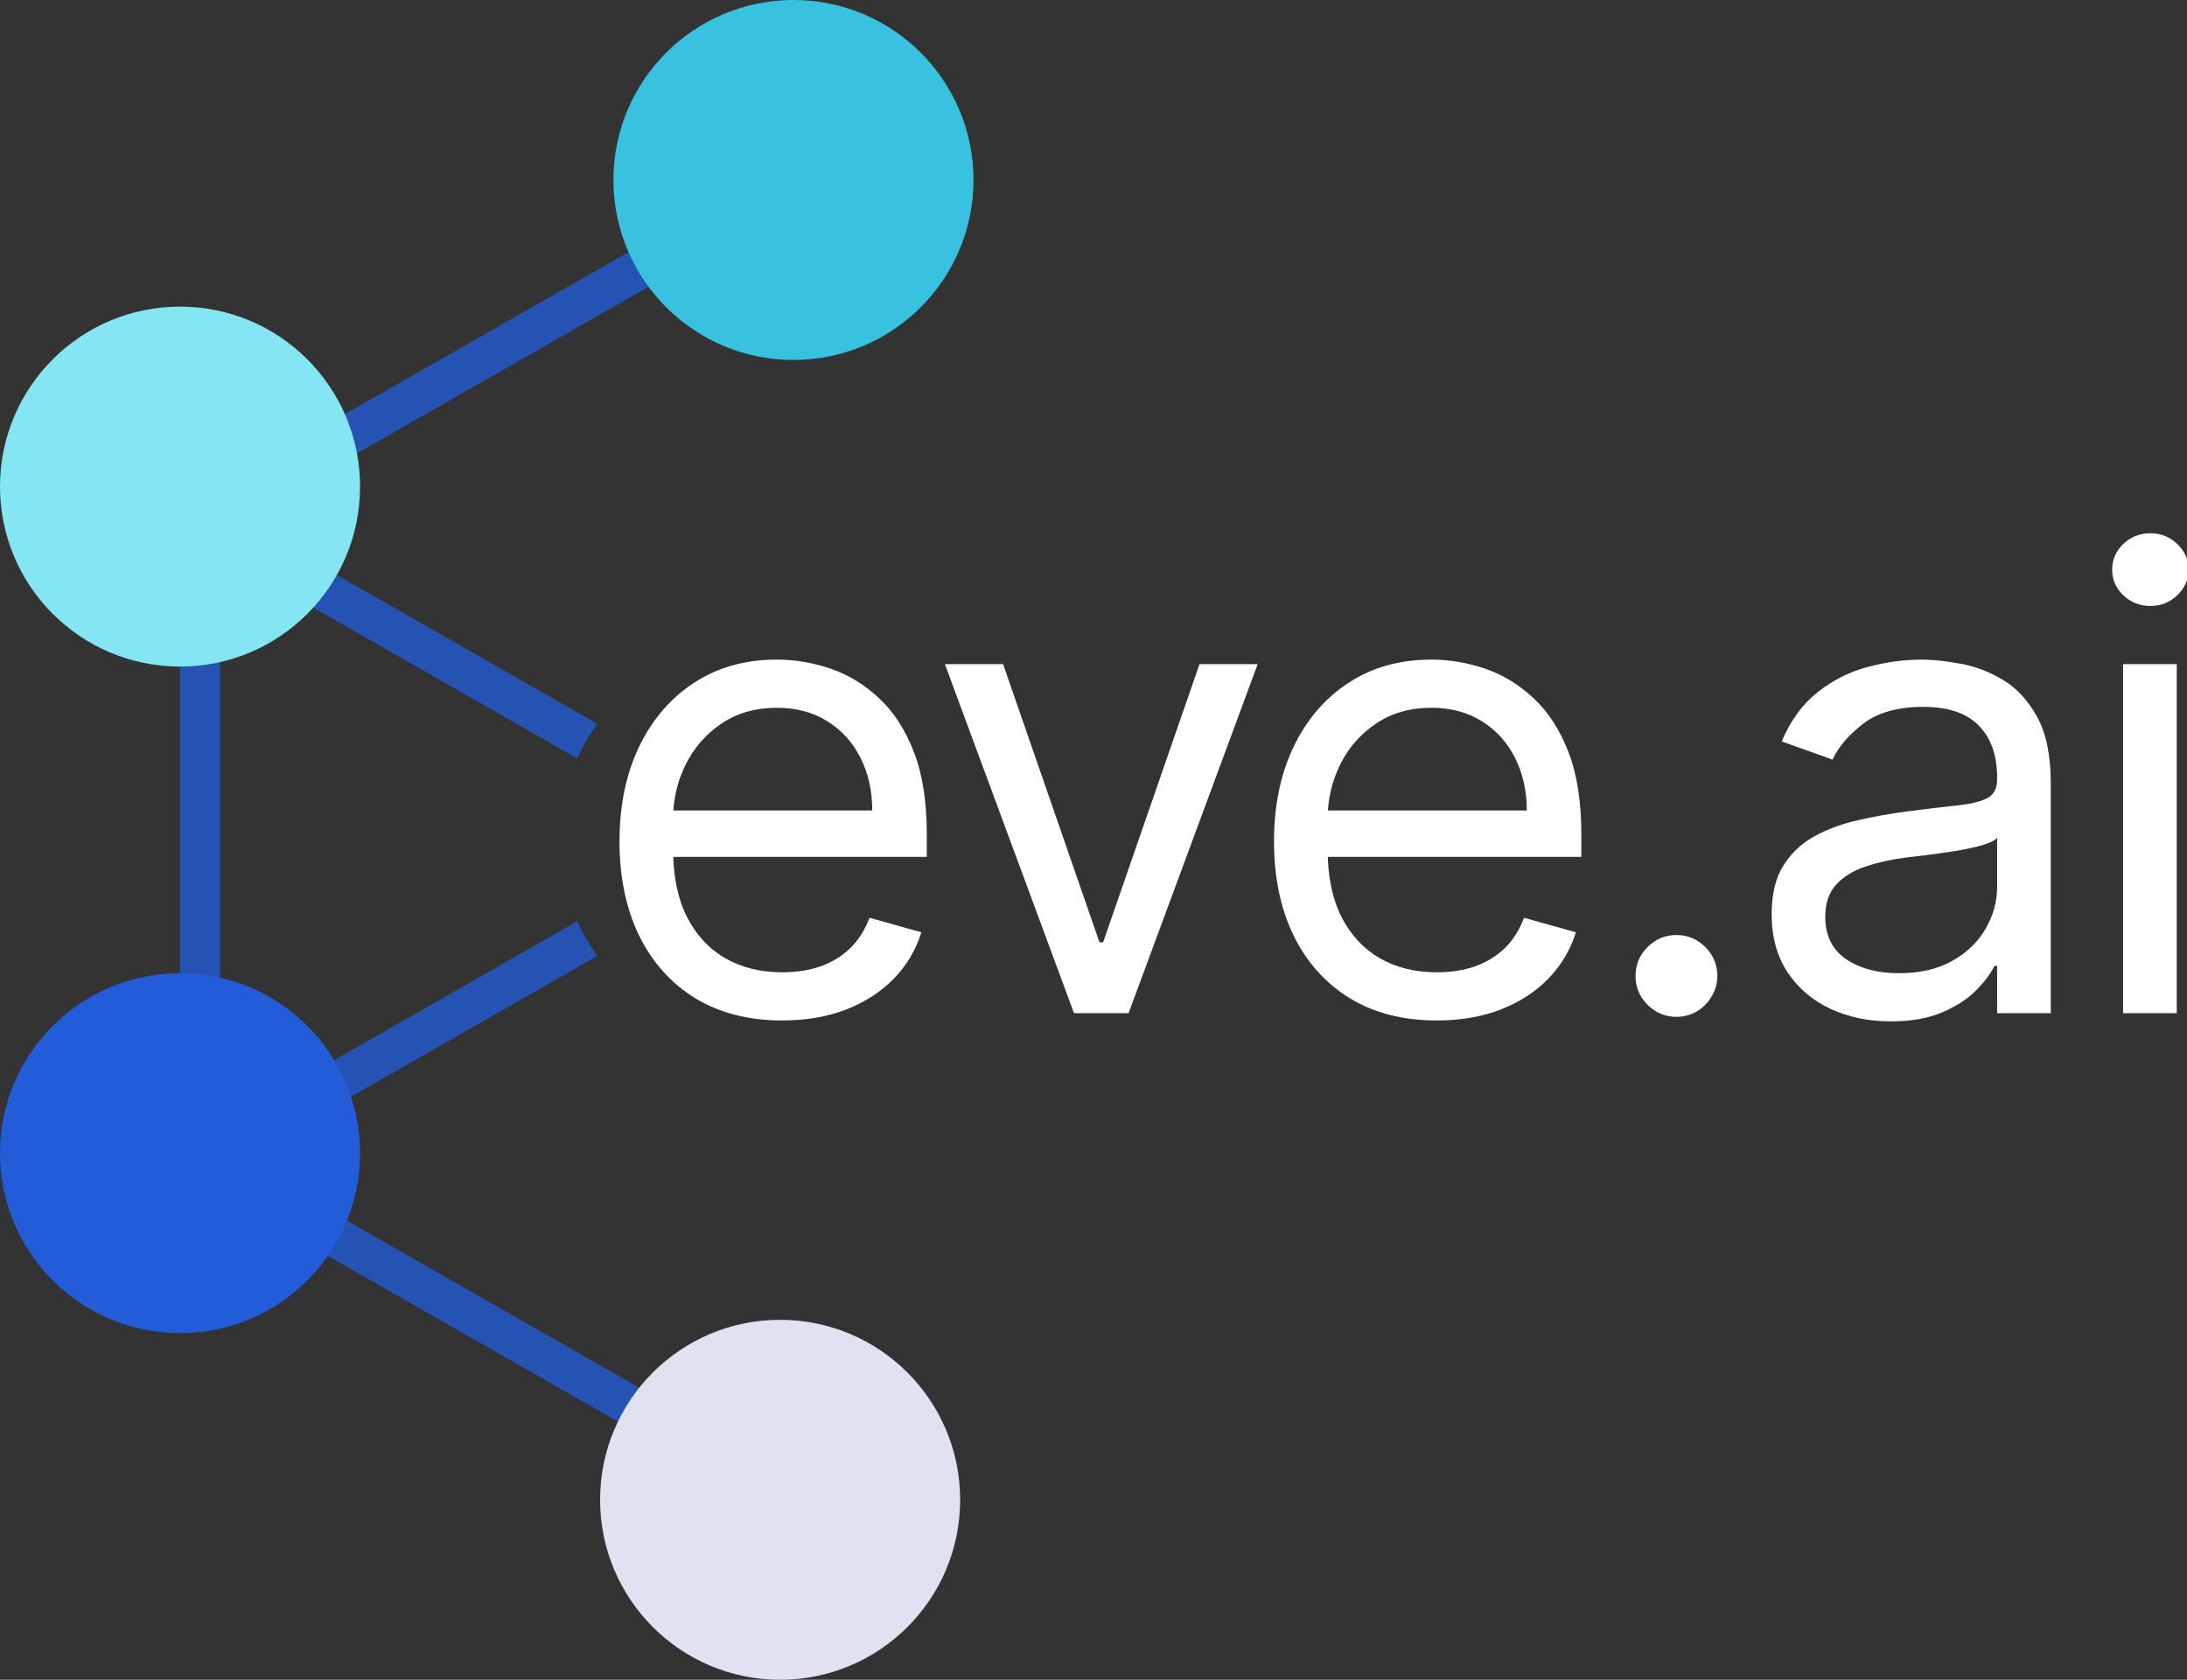 <svg width="164" height="126" viewBox="0 0 164 126" fill="none" xmlns="http://www.w3.org/2000/svg">
<rect x="0" y="0" width="164" height="126" fill="#333333" stroke="none"/>
<g clip-path="url(#clip0_29_37)">
<path d="M107.741 76.546C105.218 76.546 103.042 75.989 101.213 74.875C99.394 73.75 97.991 72.182 97.002 70.171C96.025 68.148 95.536 65.796 95.536 63.114C95.536 60.432 96.025 58.068 97.002 56.023C97.991 53.966 99.366 52.364 101.127 51.216C102.9 50.057 104.968 49.477 107.332 49.477C108.696 49.477 110.042 49.705 111.372 50.159C112.701 50.614 113.911 51.352 115.002 52.375C116.093 53.386 116.963 54.727 117.61 56.398C118.258 58.068 118.582 60.125 118.582 62.568V64.273H98.4V60.795H114.491C114.491 59.318 114.196 58 113.605 56.841C113.025 55.682 112.195 54.767 111.116 54.097C110.048 53.426 108.786 53.091 107.332 53.091C105.73 53.091 104.343 53.489 103.173 54.284C102.014 55.068 101.122 56.091 100.497 57.352C99.872 58.614 99.559 59.966 99.559 61.409V63.727C99.559 65.705 99.9 67.381 100.582 68.756C101.275 70.119 102.235 71.159 103.463 71.875C104.69 72.58 106.116 72.932 107.741 72.932C108.798 72.932 109.752 72.784 110.605 72.489C111.468 72.182 112.213 71.727 112.838 71.125C113.463 70.511 113.946 69.75 114.286 68.841L118.173 69.932C117.764 71.25 117.076 72.409 116.11 73.409C115.144 74.398 113.951 75.171 112.531 75.727C111.11 76.273 109.514 76.546 107.741 76.546Z" fill="white"/>
<path d="M94.311 49.818L84.63 76H80.539L70.857 49.818H75.221L82.448 70.682H82.721L89.948 49.818H94.311Z" fill="white"/>
<path d="M58.659 76.546C56.136 76.546 53.96 75.989 52.131 74.875C50.312 73.75 48.909 72.182 47.92 70.171C46.943 68.148 46.455 65.796 46.455 63.114C46.455 60.432 46.943 58.068 47.92 56.023C48.909 53.966 50.284 52.364 52.045 51.216C53.818 50.057 55.886 49.477 58.25 49.477C59.614 49.477 60.96 49.705 62.29 50.159C63.619 50.614 64.83 51.352 65.921 52.375C67.011 53.386 67.881 54.727 68.528 56.398C69.176 58.068 69.5 60.125 69.5 62.568V64.273H49.318V60.795H65.409C65.409 59.318 65.114 58 64.523 56.841C63.943 55.682 63.114 54.767 62.034 54.097C60.966 53.426 59.705 53.091 58.25 53.091C56.648 53.091 55.261 53.489 54.091 54.284C52.932 55.068 52.04 56.091 51.415 57.352C50.79 58.614 50.477 59.966 50.477 61.409V63.727C50.477 65.705 50.818 67.381 51.5 68.756C52.193 70.119 53.153 71.159 54.381 71.875C55.608 72.58 57.034 72.932 58.659 72.932C59.716 72.932 60.67 72.784 61.523 72.489C62.386 72.182 63.131 71.727 63.756 71.125C64.381 70.511 64.864 69.75 65.205 68.841L69.091 69.932C68.682 71.25 67.994 72.409 67.028 73.409C66.062 74.398 64.869 75.171 63.449 75.727C62.028 76.273 60.432 76.546 58.659 76.546Z" fill="white"/>
<path opacity="0.78" d="M56.256 13.698C56.975 13.287 57.892 13.536 58.303 14.255C58.714 14.975 58.463 15.891 57.744 16.302L18.023 38.999L44.785 54.292C44.206 55.104 43.706 55.975 43.295 56.895L16.5 41.584V84.415L43.294 69.103C43.705 70.023 44.205 70.895 44.784 71.707L18.023 86.999L57.744 109.698C58.463 110.109 58.714 111.025 58.303 111.745C57.892 112.464 56.975 112.713 56.256 112.302L14.255 88.302C14.248 88.298 14.241 88.293 14.234 88.289C14.216 88.278 14.198 88.266 14.18 88.254C14.168 88.246 14.155 88.239 14.144 88.231C14.134 88.224 14.125 88.217 14.115 88.21C14.095 88.196 14.076 88.181 14.057 88.165C14.047 88.158 14.038 88.15 14.028 88.142C14.026 88.14 14.024 88.138 14.021 88.136C14.015 88.13 14.008 88.125 14.001 88.119C13.984 88.103 13.967 88.087 13.95 88.071C13.943 88.063 13.935 88.055 13.928 88.047C13.914 88.033 13.9 88.019 13.887 88.004C13.874 87.991 13.863 87.977 13.851 87.962C13.845 87.956 13.84 87.949 13.835 87.943C13.82 87.924 13.805 87.906 13.791 87.887C13.783 87.876 13.775 87.865 13.768 87.854C13.759 87.842 13.751 87.829 13.743 87.817C13.732 87.799 13.72 87.782 13.71 87.764C13.706 87.757 13.701 87.751 13.697 87.745C13.695 87.74 13.693 87.736 13.69 87.732C13.682 87.717 13.674 87.701 13.666 87.685C13.657 87.668 13.649 87.651 13.641 87.633C13.634 87.619 13.627 87.605 13.621 87.59C13.616 87.579 13.613 87.568 13.608 87.557C13.602 87.541 13.596 87.526 13.59 87.51C13.561 87.431 13.539 87.35 13.524 87.268C13.524 87.263 13.522 87.258 13.521 87.253L13.51 87.179C13.508 87.164 13.507 87.149 13.506 87.133C13.504 87.115 13.504 87.097 13.503 87.079C13.502 87.064 13.5 87.049 13.5 87.034V38.966C13.5 38.951 13.502 38.936 13.503 38.92C13.504 38.902 13.504 38.883 13.506 38.865C13.506 38.858 13.507 38.852 13.508 38.846V38.842C13.51 38.819 13.514 38.795 13.518 38.772L13.521 38.747C13.523 38.74 13.524 38.733 13.525 38.726C13.527 38.715 13.528 38.705 13.53 38.694C13.536 38.669 13.542 38.644 13.549 38.619C13.552 38.607 13.555 38.596 13.559 38.584C13.562 38.574 13.564 38.563 13.567 38.553C13.574 38.533 13.581 38.514 13.588 38.494C13.595 38.473 13.603 38.453 13.611 38.433C13.614 38.426 13.617 38.418 13.62 38.411C13.625 38.399 13.63 38.387 13.636 38.376C13.645 38.354 13.656 38.334 13.667 38.313C13.675 38.297 13.683 38.28 13.692 38.264C13.694 38.261 13.696 38.258 13.697 38.255C13.7 38.25 13.704 38.245 13.707 38.24C13.718 38.221 13.73 38.202 13.742 38.183C13.753 38.166 13.765 38.149 13.776 38.132C13.793 38.109 13.81 38.086 13.828 38.063C13.833 38.057 13.838 38.051 13.843 38.045L13.874 38.008C13.878 38.003 13.882 37.998 13.887 37.994C13.898 37.981 13.911 37.968 13.923 37.956L13.977 37.902C13.983 37.895 13.991 37.89 13.998 37.883C14.008 37.874 14.018 37.867 14.028 37.858C14.039 37.849 14.049 37.839 14.06 37.831C14.077 37.816 14.095 37.803 14.113 37.79C14.123 37.782 14.133 37.776 14.144 37.769C14.149 37.765 14.155 37.76 14.161 37.756L14.185 37.741C14.2 37.732 14.213 37.723 14.227 37.714L14.255 37.698L56.256 13.698Z" fill="#225CD9"/>
<circle cx="59.5" cy="13.5" r="13.5" fill="#38C2E0"/>
<circle cx="58.5" cy="112.5" r="13.5" fill="#E0E2F2"/>
<circle cx="13.5" cy="36.5" r="13.5" fill="#83E6F2"/>
<circle cx="13.5" cy="86.5" r="13.5" fill="#225CD9"/>
<path d="M159.207 76V49.818H163.23V76H159.207ZM161.252 45.455C160.468 45.455 159.792 45.188 159.224 44.653C158.667 44.119 158.389 43.477 158.389 42.727C158.389 41.977 158.667 41.335 159.224 40.801C159.792 40.267 160.468 40 161.252 40C162.036 40 162.707 40.267 163.264 40.801C163.832 41.335 164.116 41.977 164.116 42.727C164.116 43.477 163.832 44.119 163.264 44.653C162.707 45.188 162.036 45.455 161.252 45.455Z" fill="white"/>
<path d="M141.784 76.614C140.125 76.614 138.62 76.301 137.267 75.676C135.915 75.04 134.841 74.125 134.046 72.932C133.25 71.727 132.853 70.273 132.853 68.568C132.853 67.068 133.148 65.852 133.739 64.921C134.33 63.977 135.12 63.239 136.108 62.705C137.097 62.17 138.188 61.773 139.381 61.511C140.586 61.239 141.796 61.023 143.012 60.864C144.603 60.659 145.892 60.506 146.881 60.403C147.881 60.29 148.608 60.102 149.063 59.841C149.529 59.58 149.762 59.125 149.762 58.477V58.341C149.762 56.659 149.302 55.352 148.381 54.42C147.472 53.489 146.091 53.023 144.239 53.023C142.319 53.023 140.813 53.443 139.722 54.284C138.631 55.125 137.864 56.023 137.421 56.977L133.603 55.614C134.284 54.023 135.194 52.784 136.33 51.898C137.478 51 138.728 50.375 140.08 50.023C141.444 49.659 142.784 49.477 144.103 49.477C144.944 49.477 145.909 49.58 147 49.784C148.103 49.977 149.165 50.381 150.188 50.994C151.222 51.608 152.08 52.534 152.762 53.773C153.444 55.011 153.784 56.67 153.784 58.75V76H149.762V72.455H149.557C149.284 73.023 148.83 73.631 148.194 74.278C147.557 74.926 146.711 75.477 145.654 75.932C144.597 76.386 143.307 76.614 141.784 76.614ZM142.398 73C143.989 73 145.33 72.688 146.421 72.062C147.523 71.438 148.353 70.631 148.909 69.642C149.478 68.653 149.762 67.614 149.762 66.523V62.841C149.591 63.045 149.216 63.233 148.637 63.403C148.069 63.562 147.409 63.705 146.659 63.83C145.921 63.943 145.199 64.046 144.495 64.136C143.802 64.216 143.239 64.284 142.807 64.341C141.762 64.477 140.784 64.699 139.875 65.006C138.978 65.301 138.25 65.75 137.694 66.352C137.148 66.943 136.875 67.75 136.875 68.773C136.875 70.171 137.392 71.227 138.427 71.943C139.472 72.648 140.796 73 142.398 73Z" fill="white"/>
<path d="M125.713 76.273C124.872 76.273 124.151 75.972 123.548 75.369C122.946 74.767 122.645 74.045 122.645 73.204C122.645 72.364 122.946 71.642 123.548 71.04C124.151 70.438 124.872 70.136 125.713 70.136C126.554 70.136 127.276 70.438 127.878 71.04C128.48 71.642 128.781 72.364 128.781 73.204C128.781 73.761 128.639 74.273 128.355 74.739C128.082 75.204 127.713 75.579 127.247 75.864C126.793 76.136 126.281 76.273 125.713 76.273Z" fill="white"/>
</g>
<defs>
<clipPath id="clip0_29_37">
<rect width="164" height="126" fill="white"/>
</clipPath>
</defs>
</svg>
